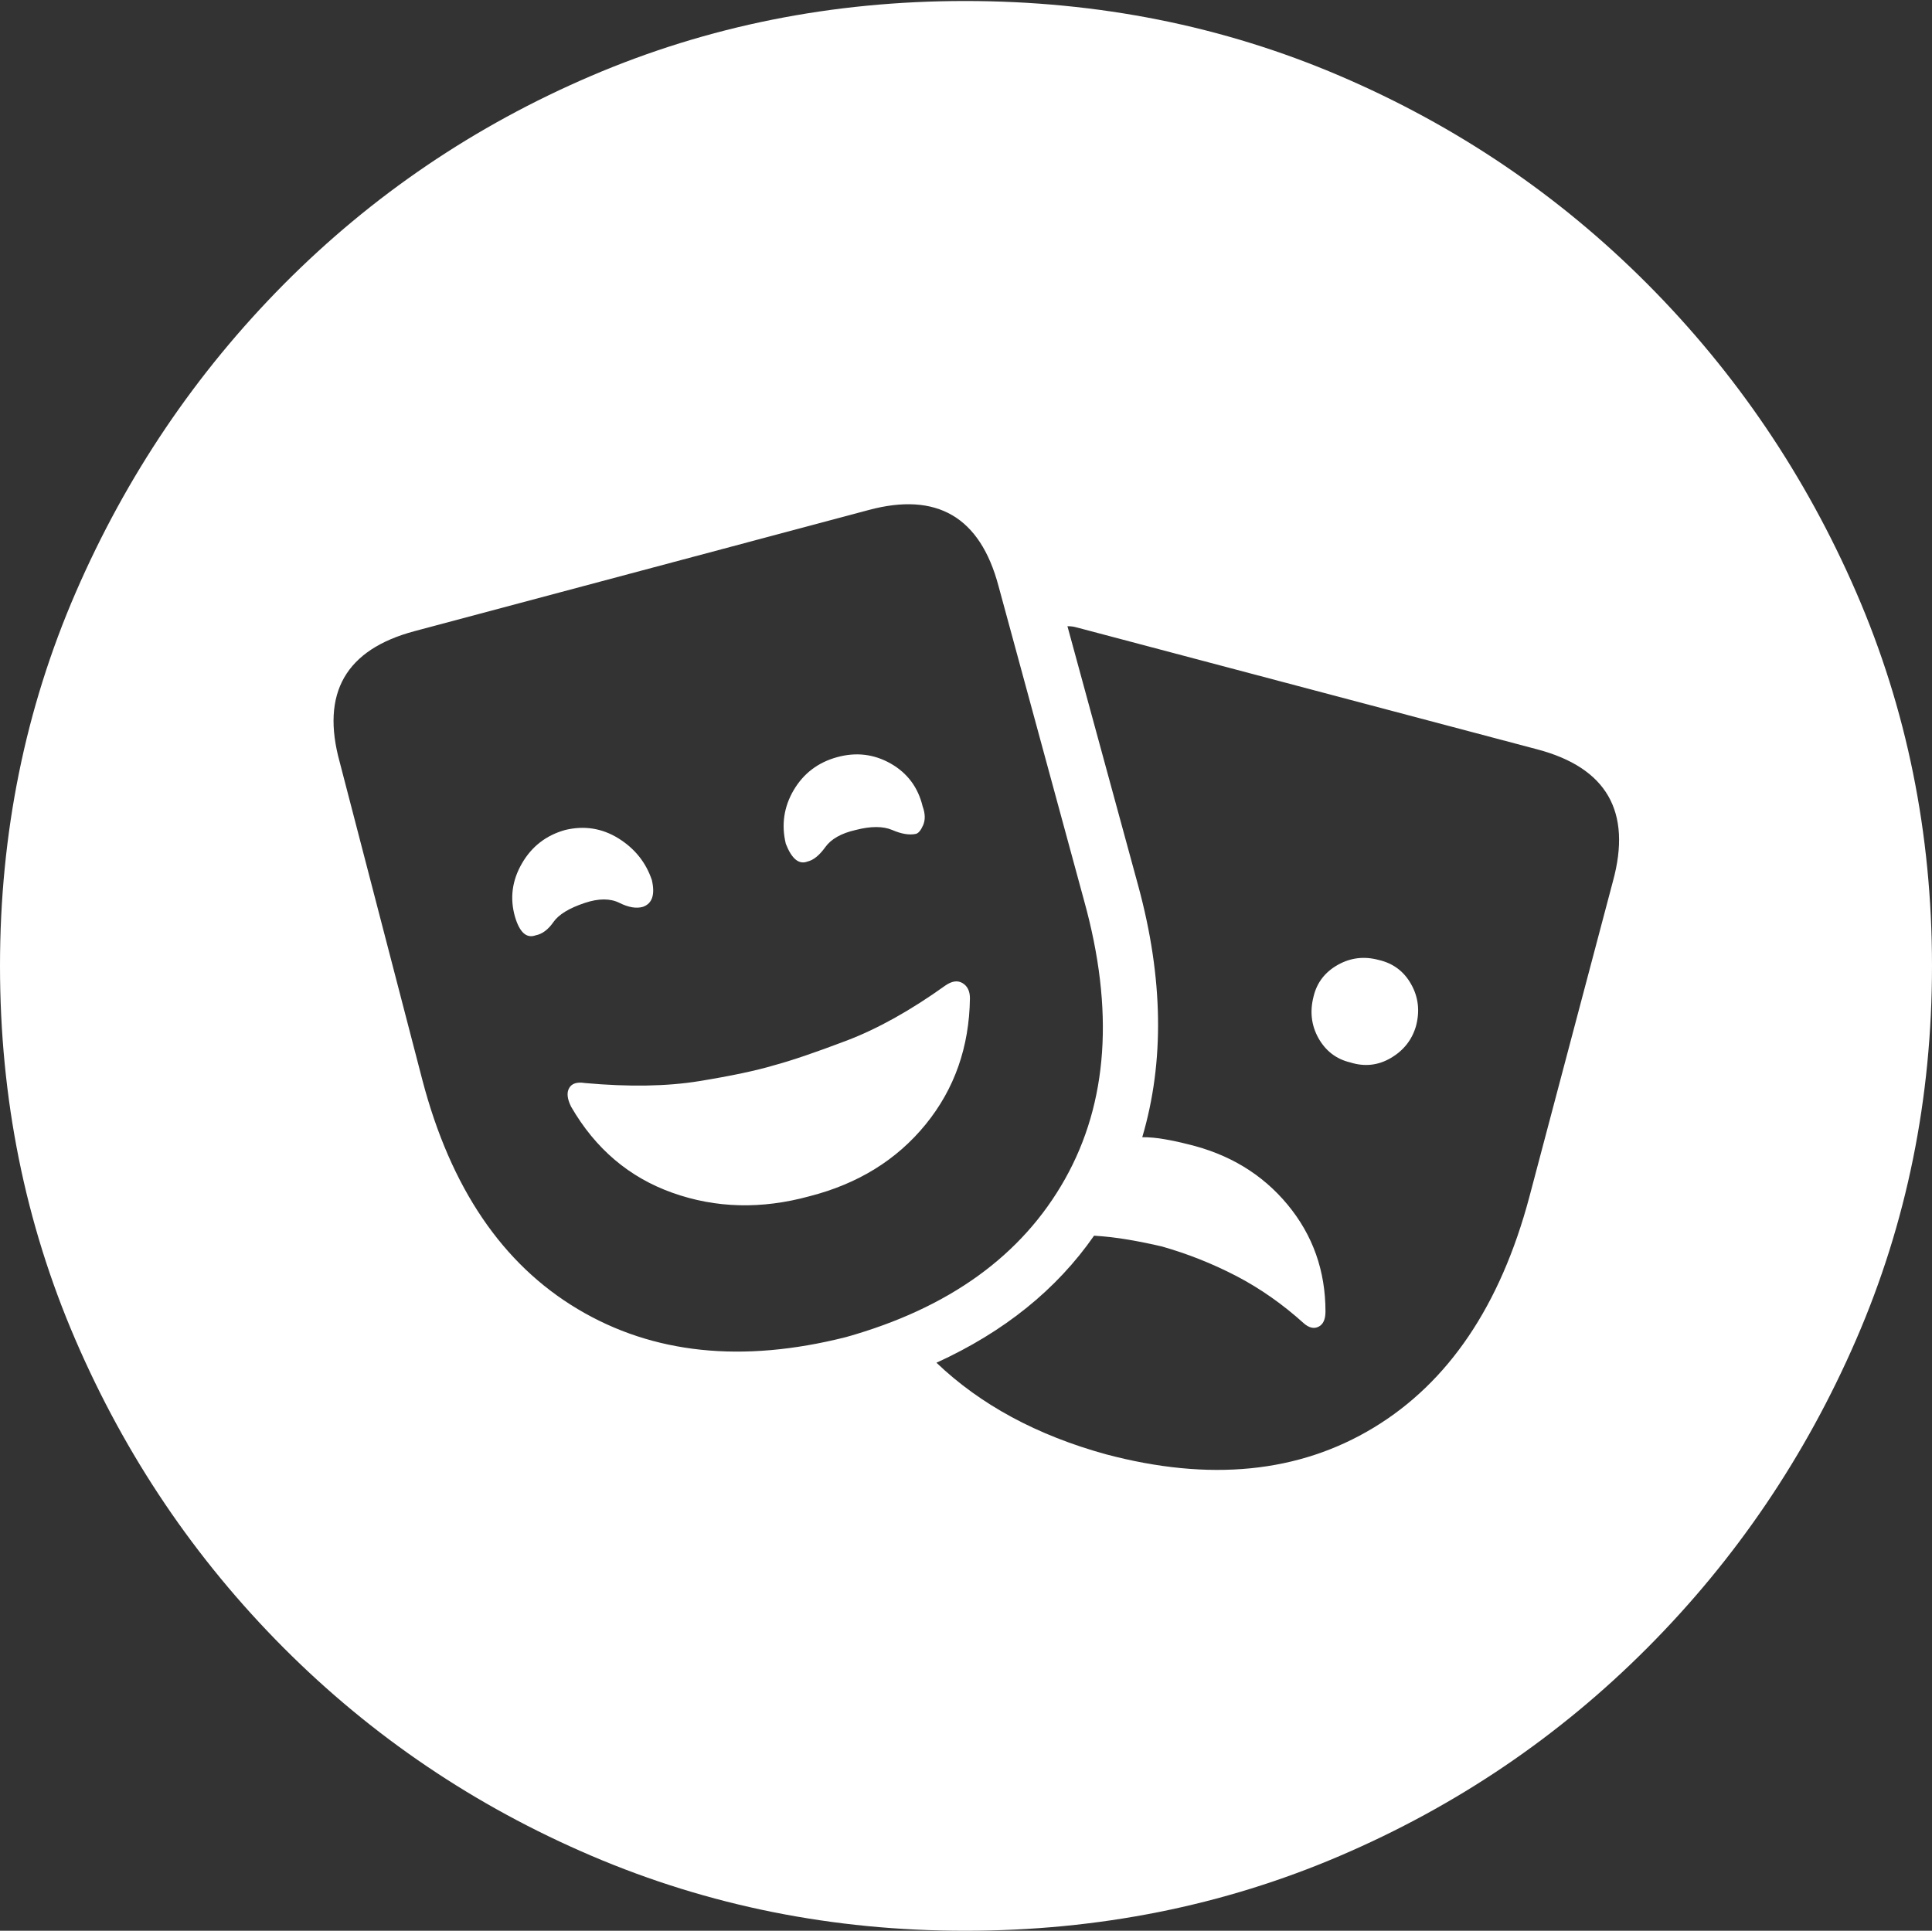 <?xml version="1.0" encoding="UTF-8"?>
<!--Generator: Apple Native CoreSVG 175-->
<!DOCTYPE svg
PUBLIC "-//W3C//DTD SVG 1.1//EN"
       "http://www.w3.org/Graphics/SVG/1.1/DTD/svg11.dtd">
<svg version="1.1" xmlns="http://www.w3.org/2000/svg" xmlns:xlink="http://www.w3.org/1999/xlink" width="19.16" height="19.15">
 <rect width="100%" height="100%" fill="#333333" stroke="none"/>
 <g>
  <rect height="19.15" opacity="0" width="19.16" x="0" y="0"/>
  <path d="M9.57 19.15Q11.553 19.15 13.286 18.408Q15.02 17.666 16.338 16.343Q17.656 15.02 18.408 13.286Q19.16 11.553 19.16 9.58Q19.16 7.607 18.408 5.874Q17.656 4.141 16.338 2.817Q15.02 1.494 13.286 0.752Q11.553 0.01 9.57 0.01Q7.598 0.01 5.864 0.752Q4.131 1.494 2.817 2.817Q1.504 4.141 0.752 5.874Q0 7.607 0 9.58Q0 11.553 0.747 13.286Q1.494 15.02 2.812 16.343Q4.131 17.666 5.869 18.408Q7.607 19.15 9.57 19.15ZM8.389 13.262Q6.846 13.652 5.728 12.983Q4.609 12.315 4.189 10.713L3.369 7.559Q3.086 6.533 4.111 6.26L8.613 5.059Q9.629 4.785 9.902 5.811L10.752 8.936Q11.201 10.557 10.562 11.694Q9.922 12.832 8.389 13.262ZM8.027 11.865Q8.75 11.68 9.18 11.152Q9.609 10.625 9.619 9.902Q9.619 9.795 9.546 9.751Q9.473 9.707 9.375 9.775Q8.857 10.146 8.394 10.322Q7.93 10.498 7.676 10.566Q7.412 10.645 6.934 10.723Q6.455 10.801 5.801 10.742Q5.684 10.723 5.645 10.791Q5.605 10.859 5.664 10.977Q6.025 11.602 6.67 11.831Q7.314 12.06 8.027 11.865ZM5.801 8.955Q6.006 8.887 6.143 8.955Q6.279 9.023 6.377 8.994Q6.514 8.945 6.465 8.73Q6.377 8.467 6.133 8.315Q5.889 8.164 5.605 8.232Q5.322 8.311 5.176 8.564Q5.029 8.818 5.107 9.092Q5.176 9.326 5.312 9.277Q5.41 9.258 5.488 9.146Q5.566 9.033 5.801 8.955ZM8.486 8.232Q8.711 8.174 8.848 8.232Q8.984 8.291 9.082 8.271Q9.121 8.262 9.155 8.184Q9.189 8.105 9.15 7.998Q9.082 7.715 8.833 7.573Q8.584 7.432 8.301 7.51Q8.018 7.588 7.871 7.837Q7.725 8.086 7.793 8.369Q7.881 8.594 8.008 8.545Q8.096 8.525 8.184 8.403Q8.271 8.281 8.486 8.232ZM15.244 7.432Q16.279 7.705 15.996 8.74L15.166 11.875Q14.736 13.486 13.623 14.16Q12.51 14.834 10.967 14.424Q9.941 14.141 9.287 13.516Q10.293 13.057 10.85 12.256Q11.016 12.266 11.187 12.295Q11.357 12.324 11.523 12.363Q11.904 12.471 12.261 12.656Q12.617 12.842 12.93 13.125Q13.008 13.193 13.076 13.159Q13.145 13.125 13.145 13.008Q13.145 12.402 12.769 11.948Q12.393 11.494 11.777 11.348Q11.66 11.318 11.548 11.299Q11.435 11.279 11.328 11.279Q11.66 10.156 11.289 8.789L10.586 6.211Q10.635 6.211 10.669 6.221Q10.703 6.23 10.742 6.24ZM13.389 10.537Q13.604 10.605 13.794 10.493Q13.984 10.381 14.043 10.176Q14.102 9.951 13.994 9.761Q13.887 9.57 13.672 9.521Q13.457 9.463 13.267 9.57Q13.076 9.678 13.027 9.883Q12.969 10.107 13.076 10.298Q13.184 10.488 13.389 10.537Z" fill="#ffffff"/>
 </g>
</svg>
